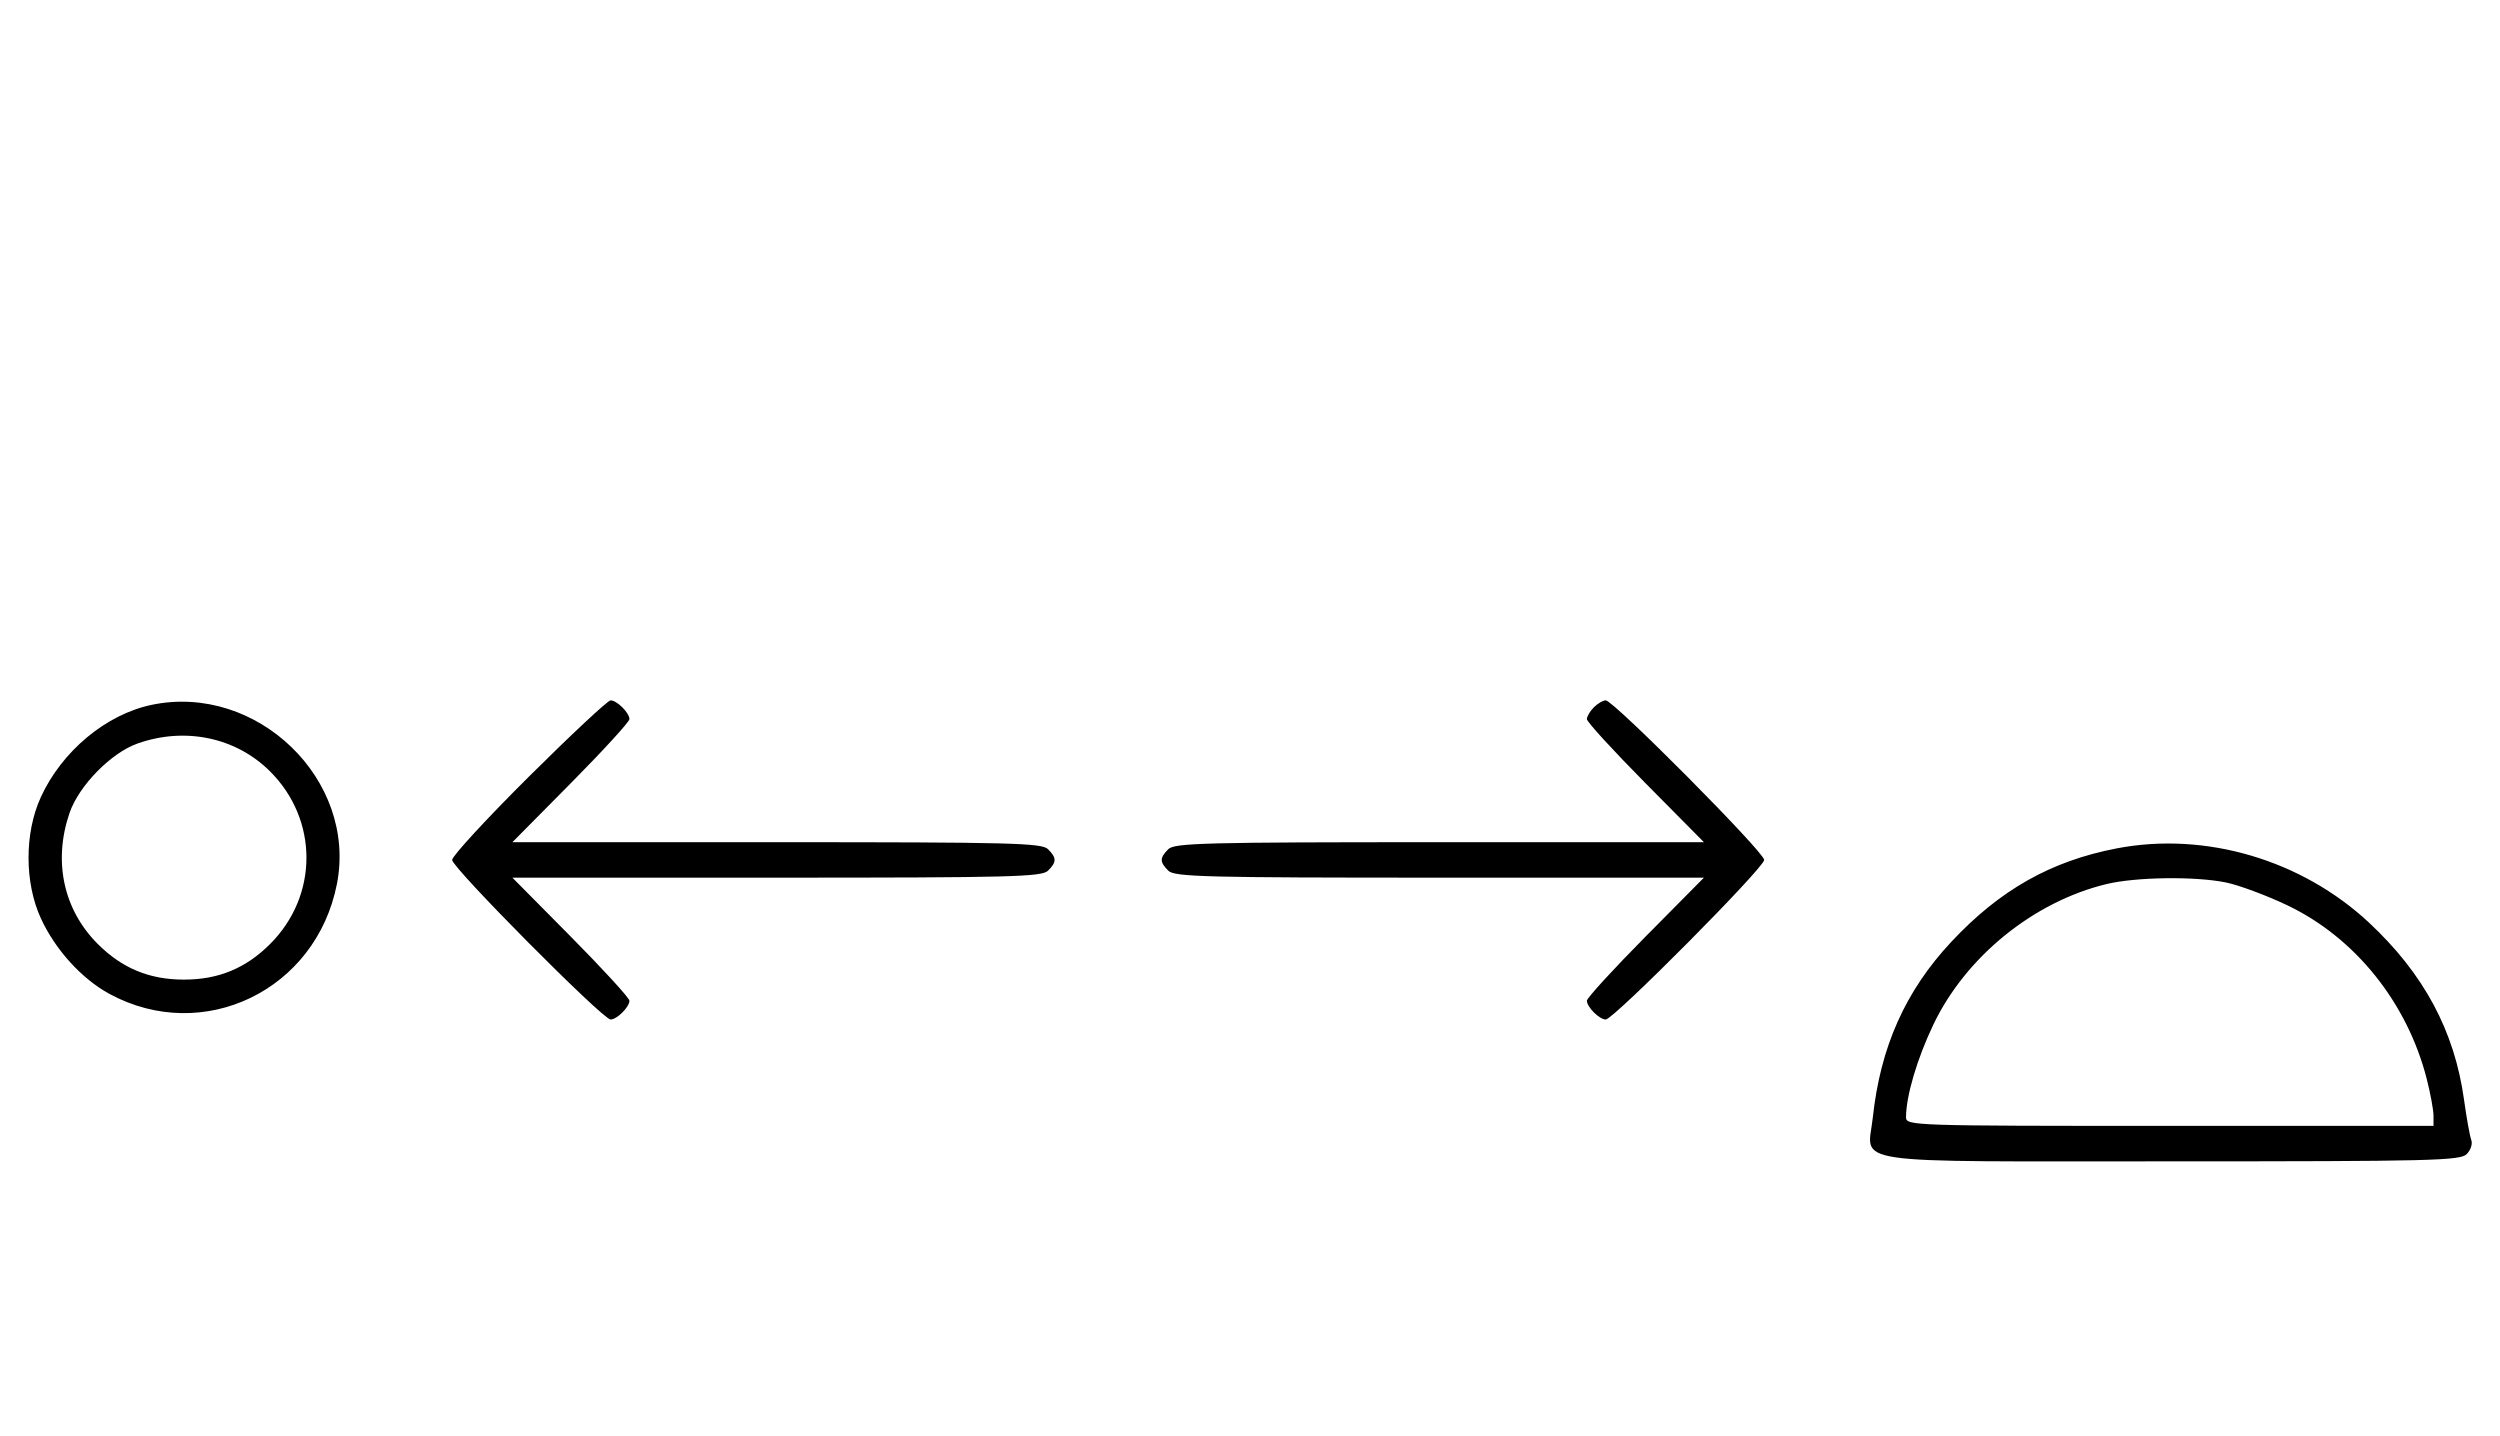 <svg xmlns="http://www.w3.org/2000/svg" width="564" height="324" viewBox="0 0 564 324" version="1.1">
	<path d="M 34.223 159.012 C 23.933 161.160, 13.981 169.443, 9.216 179.825 C 5.512 187.894, 5.512 199.106, 9.216 207.175 C 12.462 214.246, 18.459 220.848, 24.712 224.232 C 45.892 235.696, 71.341 223.376, 76.013 199.396 C 80.589 175.912, 57.969 154.054, 34.223 159.012 M 119.315 175.213 C 109.792 184.680, 102 193.134, 102 194 C 102 195.761, 135.994 230, 137.743 230 C 139.175 230, 142 227.187, 142 225.761 C 142 225.159, 136.059 218.666, 128.798 211.333 L 115.595 198 175.226 198 C 228.103 198, 235.035 197.822, 236.429 196.429 C 238.402 194.455, 238.402 193.545, 236.429 191.571 C 235.035 190.178, 228.103 190, 175.226 190 L 115.595 190 128.798 176.667 C 136.059 169.334, 142 162.841, 142 162.239 C 142 160.813, 139.175 158, 137.743 158 C 137.131 158, 128.838 165.746, 119.315 175.213 M 359.571 159.571 C 358.707 160.436, 358 161.636, 358 162.239 C 358 162.841, 363.941 169.334, 371.202 176.667 L 384.405 190 324.774 190 C 271.897 190, 264.965 190.178, 263.571 191.571 C 261.598 193.545, 261.598 194.455, 263.571 196.429 C 264.965 197.822, 271.897 198, 324.774 198 L 384.405 198 371.202 211.333 C 363.941 218.666, 358 225.159, 358 225.761 C 358 227.187, 360.825 230, 362.257 230 C 364.006 230, 398 195.761, 398 194 C 398 192.239, 364.006 158, 362.257 158 C 361.644 158, 360.436 158.707, 359.571 159.571 M 31.054 167.728 C 25.018 169.859, 17.781 177.260, 15.667 183.463 C 11.964 194.333, 14.320 205.225, 22.048 212.952 C 27.548 218.453, 33.705 221, 41.500 221 C 49.295 221, 55.452 218.453, 60.952 212.952 C 71.862 202.043, 71.862 184.957, 60.952 174.048 C 53.269 166.364, 41.789 163.938, 31.054 167.728 M 477.500 191.401 C 462.645 194.266, 451.144 200.774, 440.168 212.528 C 429.839 223.588, 424.206 236.225, 422.499 252.168 C 421.348 262.913, 415.082 262, 490 262 C 548.599 262, 555.014 261.843, 556.486 260.371 C 557.382 259.475, 557.849 258.049, 557.524 257.202 C 557.199 256.354, 556.460 252.250, 555.883 248.081 C 553.738 232.586, 546.829 219.707, 534.472 208.168 C 519.247 193.949, 497.491 187.546, 477.500 191.401 M 475.217 199.449 C 458.756 203.435, 443.478 215.839, 436.165 231.154 C 432.488 238.855, 430 247.288, 430 252.049 C 430 253.962, 431.167 254, 489.500 254 L 549 254 549 251.710 C 549 250.451, 548.318 246.738, 547.485 243.460 C 543.100 226.208, 531.303 211.508, 516 204.225 C 511.325 202, 505.115 199.690, 502.201 199.090 C 495.260 197.662, 481.861 197.841, 475.217 199.449 " stroke="none" fill="black" fill-rule="evenodd"/>
</svg>
